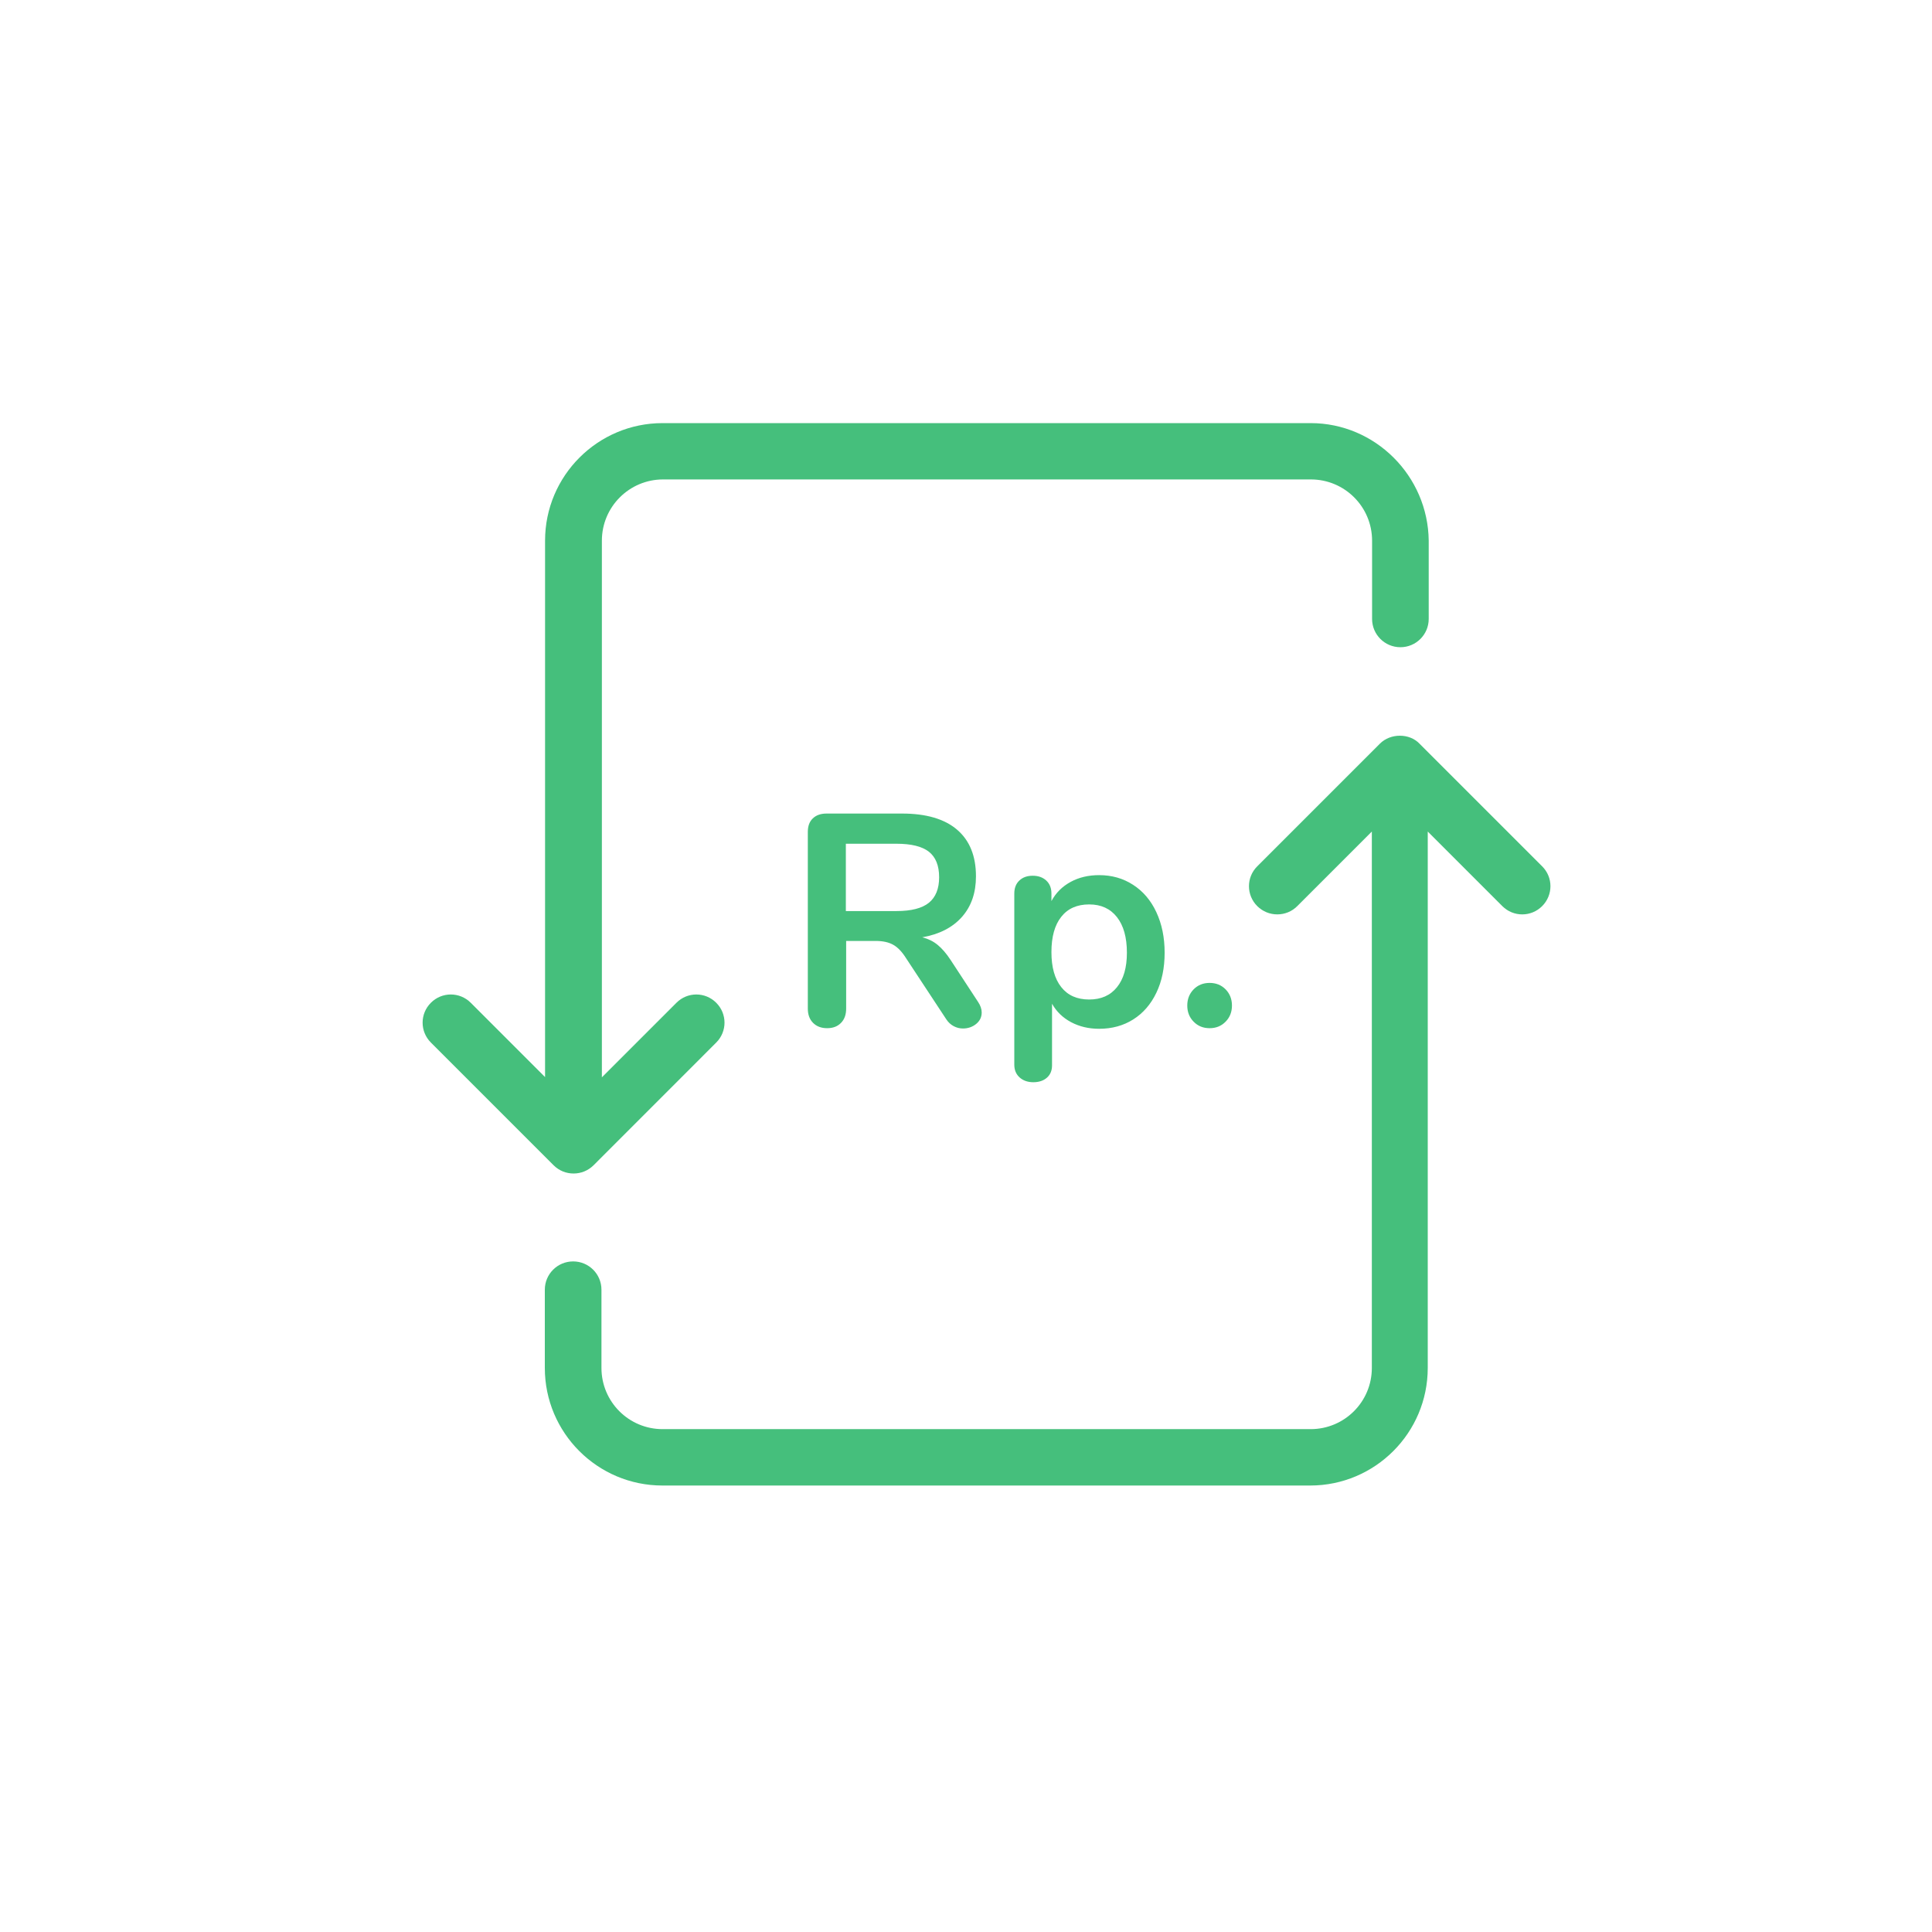 <?xml version="1.0" encoding="UTF-8"?>
<svg width="32px" height="32px" viewBox="0 0 32 32" version="1.1" xmlns="http://www.w3.org/2000/svg" xmlns:xlink="http://www.w3.org/1999/xlink">
    <!-- Generator: Sketch 55.2 (78181) - https://sketchapp.com -->
    <title>@1x/icons/transaction_white_ico copy</title>
    <desc>Created with Sketch.</desc>
    <g id="icons/transaction_white_ico-copy" stroke="none" stroke-width="1" fill="none" fill-rule="evenodd">
        <rect id="bound" fill-opacity="0" fill="#D8D8D8" x="0" y="0" width="32" height="32"></rect>
        <g id="transfer" transform="translate(7, 7)" fill="#45BF7C">
            <path d="M14.708,0.008 L3.975,0.008 C2.901,0.008 2.028,0.88 2.028,1.955 L2.028,10.84 L0.797,9.609 C0.614,9.426 0.32,9.426 0.137,9.609 C-0.046,9.792 -0.046,10.085 0.137,10.268 L2.169,12.3 C2.26,12.391 2.378,12.437 2.5,12.437 C2.622,12.437 2.74,12.391 2.832,12.3 L4.863,10.268 C5.046,10.085 5.046,9.792 4.863,9.609 C4.68,9.426 4.387,9.426 4.204,9.609 L2.969,10.844 L2.969,1.955 C2.969,1.395 3.423,0.941 3.983,0.941 L14.712,0.941 C15.273,0.941 15.726,1.395 15.726,1.955 L15.726,3.251 C15.726,3.51 15.936,3.72 16.195,3.72 C16.454,3.72 16.664,3.51 16.664,3.251 L16.664,1.955 C16.652,0.884 15.779,0.008 14.708,0.008 Z" id="Path"></path>
            <path d="M15.856,5.317 L13.824,7.349 C13.641,7.531 13.641,7.825 13.824,8.008 C13.916,8.099 14.034,8.145 14.156,8.145 C14.278,8.145 14.396,8.099 14.487,8.008 L15.722,6.773 L15.722,15.657 C15.722,16.218 15.269,16.671 14.708,16.671 L3.975,16.671 C3.415,16.671 2.962,16.218 2.962,15.657 L2.962,14.362 C2.962,14.102 2.752,13.893 2.493,13.893 C2.234,13.893 2.024,14.102 2.024,14.362 L2.024,15.657 C2.024,16.732 2.897,17.605 3.972,17.605 L14.701,17.605 C15.776,17.605 16.648,16.732 16.648,15.657 L16.648,6.773 L17.883,8.008 C18.066,8.191 18.36,8.191 18.543,8.008 C18.726,7.825 18.726,7.531 18.543,7.349 L16.511,5.317 C16.344,5.142 16.031,5.142 15.856,5.317 Z" id="Path"></path>
        </g>
        <path d="M15.28,15.526 C15.375,15.55 15.458,15.591 15.53,15.65 C15.603,15.71 15.675,15.793 15.745,15.9 L16.2,16.595 C16.24,16.655 16.26,16.713 16.26,16.77 C16.26,16.847 16.229,16.91 16.168,16.96 C16.106,17.01 16.033,17.035 15.95,17.035 C15.897,17.035 15.846,17.023 15.797,16.997 C15.749,16.972 15.708,16.935 15.675,16.885 L15.01,15.875 C14.943,15.768 14.873,15.693 14.797,15.65 C14.722,15.607 14.625,15.585 14.505,15.585 L14.015,15.585 L14.015,16.705 C14.015,16.805 13.987,16.884 13.93,16.942 C13.873,17.001 13.797,17.03 13.7,17.03 C13.603,17.03 13.526,17.001 13.467,16.942 C13.409,16.884 13.38,16.805 13.38,16.705 L13.38,13.78 C13.38,13.683 13.407,13.608 13.463,13.555 C13.518,13.502 13.593,13.475 13.69,13.475 L14.94,13.475 C15.34,13.475 15.644,13.564 15.852,13.742 C16.061,13.921 16.165,14.178 16.165,14.515 C16.165,14.788 16.088,15.012 15.932,15.188 C15.778,15.362 15.558,15.475 15.275,15.525 L15.28,15.526 Z M14.85,15.09 C15.093,15.09 15.272,15.044 15.385,14.953 C15.498,14.861 15.555,14.72 15.555,14.53 C15.555,14.337 15.498,14.196 15.385,14.107 C15.272,14.019 15.093,13.975 14.85,13.975 L14.01,13.975 L14.01,15.09 L14.85,15.09 Z M18.205,14.495 C18.415,14.495 18.602,14.548 18.767,14.655 C18.933,14.762 19.061,14.912 19.152,15.107 C19.244,15.303 19.29,15.527 19.29,15.78 C19.29,16.033 19.244,16.255 19.152,16.445 C19.061,16.635 18.933,16.782 18.77,16.885 C18.607,16.988 18.418,17.04 18.205,17.04 C18.032,17.04 17.877,17.003 17.74,16.93 C17.603,16.857 17.498,16.755 17.425,16.625 L17.425,17.645 C17.425,17.732 17.397,17.8 17.34,17.85 C17.283,17.9 17.208,17.925 17.115,17.925 C17.022,17.925 16.946,17.898 16.887,17.845 C16.829,17.792 16.8,17.722 16.8,17.635 L16.8,14.8 C16.8,14.71 16.827,14.638 16.883,14.585 C16.938,14.532 17.012,14.505 17.105,14.505 C17.198,14.505 17.273,14.532 17.33,14.585 C17.387,14.638 17.415,14.71 17.415,14.8 L17.415,14.925 C17.488,14.788 17.594,14.683 17.733,14.607 C17.871,14.532 18.028,14.495 18.205,14.495 Z M18.04,16.555 C18.237,16.555 18.39,16.488 18.5,16.352 C18.61,16.217 18.665,16.027 18.665,15.78 C18.665,15.527 18.61,15.33 18.5,15.19 C18.39,15.05 18.237,14.98 18.04,14.98 C17.84,14.98 17.686,15.048 17.578,15.185 C17.469,15.322 17.415,15.517 17.415,15.77 C17.415,16.02 17.469,16.213 17.578,16.35 C17.686,16.487 17.84,16.555 18.04,16.555 Z M20.035,17.03 C19.928,17.03 19.84,16.994 19.77,16.922 C19.7,16.851 19.665,16.762 19.665,16.655 C19.665,16.548 19.7,16.459 19.77,16.387 C19.84,16.316 19.928,16.28 20.035,16.28 C20.142,16.28 20.23,16.316 20.3,16.387 C20.37,16.459 20.405,16.548 20.405,16.655 C20.405,16.762 20.37,16.851 20.3,16.922 C20.23,16.994 20.142,17.03 20.035,17.03 Z" id="Rp." fill="#45BF7C"></path>
    </g>
</svg>